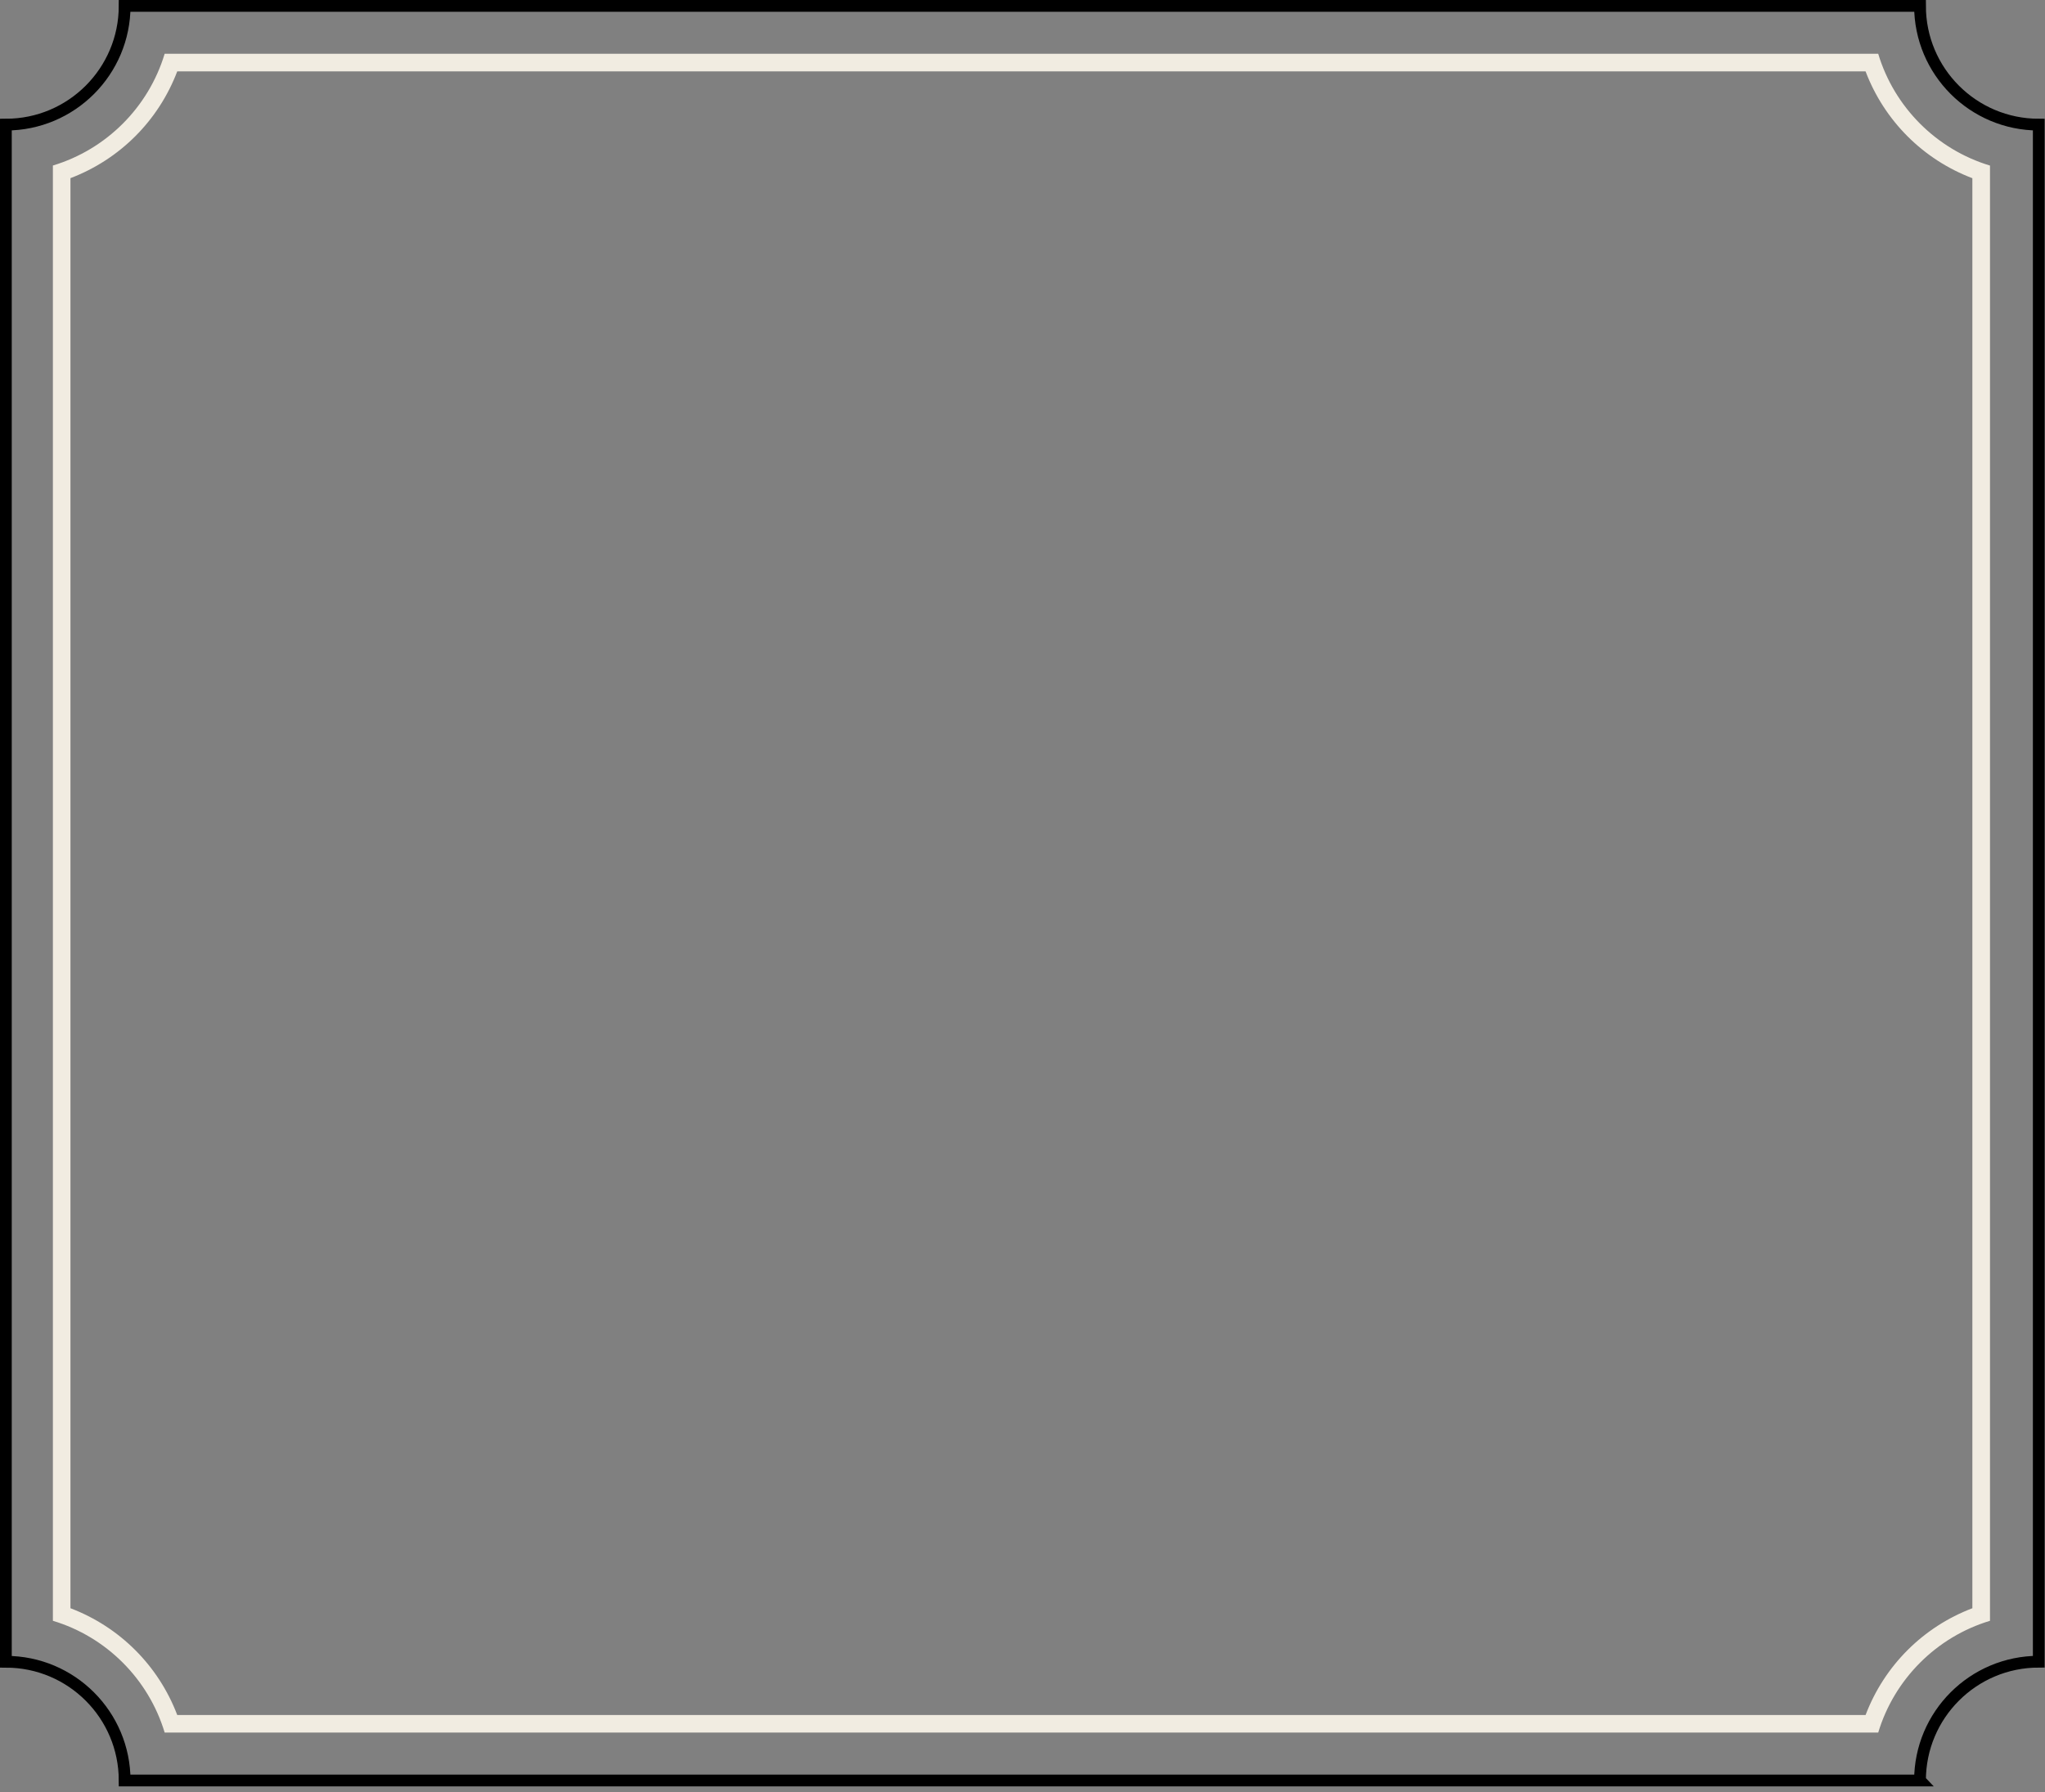 <svg width="348" height="305" viewBox="0 0 348 305" fill="none" xmlns="http://www.w3.org/2000/svg">
<rect x="0" y="0" width="348" height="305" fill="#808080" stroke="none"/>
<g clip-path="url(#clip0_64_1074)">
<path d="M326.74 303.03H21.21C21.21 291.87 12.16 282.82 1 282.82V21.21C12.16 21.21 21.21 12.16 21.21 1H326.73C326.73 12.16 335.78 21.21 346.94 21.21V282.81C335.78 282.81 326.73 291.86 326.73 303.02L326.74 303.03Z" stroke="#000000" stroke-width="2" stroke-miterlimit="10"/>
<path d="M317.47 12.16C320.66 20.55 327.25 27.14 335.64 30.33V273.71C327.25 276.9 320.66 283.49 317.47 291.88H30.16C26.97 283.49 20.38 276.9 11.99 273.71V30.32C20.38 27.13 26.97 20.54 30.16 12.15H317.46M319.61 9.15H28.02C25.28 18.25 18.1 25.43 9 28.17V275.85C18.1 278.58 25.28 285.77 28.02 294.87H319.62C322.36 285.77 329.54 278.59 338.64 275.85V28.18C329.54 25.44 322.36 18.26 319.62 9.16L319.61 9.15Z" fill="#F1ECE1"/>
</g>
<defs>
<clipPath id="clip0_64_1074">
<rect width="347.95" height="304.03" fill="white"/>
</clipPath>
</defs>
</svg>
